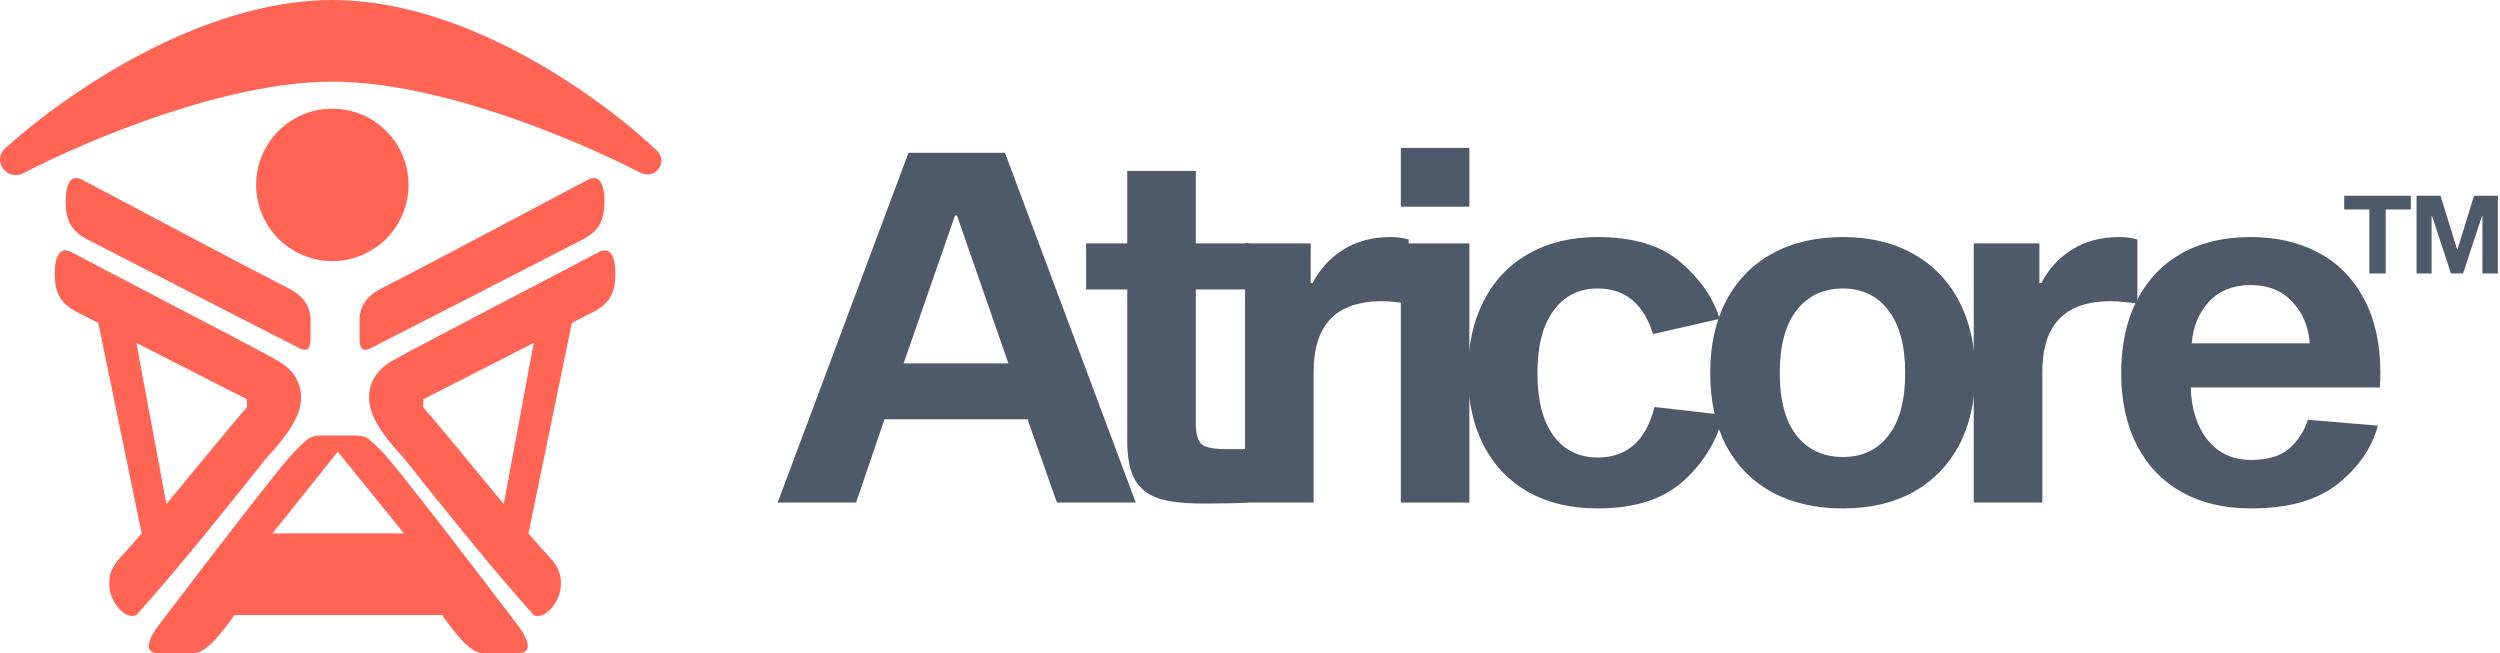 <svg width="333" height="87" viewBox="0 0 333 87" fill="none" xmlns="http://www.w3.org/2000/svg">
<path d="M117.813 55.848L114.028 66.94H103.588L121.01 20.352H133.864L151.286 66.94H140.781L136.866 55.848H117.813ZM127.47 28.704H127.209L120.358 48.409H134.321L127.47 28.704Z" fill="#4E5A69"/>
<path d="M166.267 59.828V66.94C165.049 67.027 163.048 67.071 160.264 67.071C157.785 67.071 155.827 66.853 154.392 66.418C152.956 65.94 151.89 65.113 151.194 63.939C150.498 62.721 150.15 60.981 150.15 58.719V38.556H144.669V32.423H150.15V22.766H159.285V32.423H166.528V38.556H159.285V56.435C159.285 57.87 159.568 58.806 160.134 59.241C160.743 59.632 161.808 59.828 163.331 59.828H166.267Z" fill="#4E5A69"/>
<path d="M174.584 37.708H174.845C175.802 35.838 177.151 34.359 178.891 33.271C180.674 32.14 182.784 31.575 185.22 31.575C186.09 31.575 186.895 31.683 187.634 31.901V40.383C187.373 40.383 186.851 40.34 186.068 40.253C185.329 40.166 184.655 40.122 184.046 40.122C177.999 40.122 174.976 43.254 174.976 49.518V66.94H165.841V32.423H174.584V37.708Z" fill="#4E5A69"/>
<path d="M195.722 32.423V66.94H186.587V32.423H195.722ZM195.722 19.699V27.529H186.587V19.699H195.722Z" fill="#4E5A69"/>
<path d="M212.812 60.937C216.727 60.937 219.25 58.697 220.381 54.216L229.582 55.26C228.712 58.697 226.928 61.633 224.231 64.069C221.534 66.505 217.728 67.723 212.812 67.723C209.289 67.723 206.222 67.005 203.612 65.57C201.002 64.091 199.001 62.003 197.609 59.306C196.217 56.565 195.521 53.368 195.521 49.714C195.521 46.06 196.217 42.863 197.609 40.122C199.001 37.382 201.002 35.272 203.612 33.793C206.222 32.314 209.289 31.575 212.812 31.575C217.597 31.575 221.295 32.706 223.905 34.968C226.515 37.23 228.233 39.731 229.06 42.471L220.186 44.494C218.924 40.449 216.466 38.426 212.812 38.426C210.333 38.426 208.375 39.405 206.94 41.362C205.504 43.276 204.787 46.06 204.787 49.714C204.787 53.325 205.504 56.109 206.94 58.066C208.375 59.98 210.333 60.937 212.812 60.937Z" fill="#4E5A69"/>
<path d="M245.482 31.575C249.049 31.575 252.159 32.314 254.813 33.793C257.466 35.272 259.511 37.382 260.946 40.122C262.382 42.863 263.1 46.06 263.1 49.714C263.1 53.368 262.382 56.565 260.946 59.306C259.511 62.003 257.466 64.091 254.813 65.57C252.159 67.005 249.049 67.723 245.482 67.723C241.872 67.723 238.718 67.005 236.021 65.57C233.367 64.091 231.323 62.003 229.887 59.306C228.495 56.565 227.799 53.368 227.799 49.714C227.799 46.017 228.495 42.819 229.887 40.122C231.323 37.382 233.367 35.272 236.021 33.793C238.718 32.314 241.872 31.575 245.482 31.575ZM245.482 60.872C248.049 60.872 250.071 59.915 251.55 58.001C253.029 56.087 253.769 53.325 253.769 49.714C253.769 46.06 253.029 43.276 251.55 41.362C250.071 39.405 248.049 38.426 245.482 38.426C242.872 38.426 240.806 39.405 239.283 41.362C237.804 43.276 237.065 46.06 237.065 49.714C237.065 53.325 237.804 56.087 239.283 58.001C240.806 59.915 242.872 60.872 245.482 60.872Z" fill="#4E5A69"/>
<path d="M271.646 37.708H271.907C272.864 35.838 274.213 34.359 275.953 33.271C277.736 32.14 279.846 31.575 282.282 31.575C283.152 31.575 283.957 31.683 284.696 31.901V40.383C284.435 40.383 283.913 40.34 283.13 40.253C282.391 40.166 281.717 40.122 281.108 40.122C275.061 40.122 272.038 43.254 272.038 49.518V66.94H262.903V32.423H271.646V37.708Z" fill="#4E5A69"/>
<path d="M316.734 56.696C315.908 59.697 314.124 62.286 311.384 64.461C308.643 66.636 304.793 67.723 299.834 67.723C296.311 67.723 293.244 67.005 290.634 65.57C288.024 64.091 286.023 62.003 284.631 59.306C283.239 56.565 282.543 53.368 282.543 49.714C282.543 46.017 283.217 42.819 284.566 40.122C285.958 37.382 287.937 35.272 290.504 33.793C293.114 32.314 296.202 31.575 299.769 31.575C303.206 31.575 306.229 32.271 308.839 33.663C311.449 35.055 313.472 37.121 314.907 39.861C316.343 42.558 317.06 45.799 317.06 49.584C317.06 50.454 317.039 51.128 316.995 51.606H291.809C291.896 54.521 292.657 56.87 294.092 58.653C295.528 60.393 297.442 61.263 299.834 61.263C302.096 61.263 303.815 60.741 304.989 59.697C306.164 58.61 306.968 57.348 307.403 55.913L316.734 56.696ZM299.769 37.969C297.464 37.969 295.615 38.709 294.223 40.188C292.874 41.667 292.113 43.515 291.939 45.734H307.664C307.49 43.472 306.707 41.623 305.315 40.188C303.967 38.709 302.118 37.969 299.769 37.969Z" fill="#4E5A69"/>
<path d="M317.775 27.9V36.426H315.6V27.9H312.25V26.073H321.124V27.9H317.775Z" fill="#4E5A69"/>
<path d="M332.719 36.426H330.66V28.77H330.602L328.079 36.426H326.47L323.947 28.77H323.889V36.426H321.888V26.073H325.078L327.282 33.207H327.34L329.544 26.073H332.719V36.426Z" fill="#4E5A69"/>
<path d="M44.267 0C26.751 0 8.718 12.485 0.651 19.78C-0.125 20.482 -0.212 21.652 0.415 22.489C1.034 23.313 2.161 23.558 3.077 23.085C11.852 18.547 30.106 10.875 44.267 10.875C58.373 10.875 76.539 18.487 85.354 23.031C86.283 23.51 87.43 23.149 87.897 22.215C88.253 21.504 88.121 20.65 87.545 20.103C79.912 12.86 62.045 0 44.267 0Z" fill="#FF6454"/>
<path d="M54.417 24.625C54.417 30.23 49.873 34.775 44.267 34.775C38.662 34.775 34.117 30.23 34.117 24.625C34.117 19.019 38.662 14.475 44.267 14.475C49.873 14.475 54.417 19.019 54.417 24.625Z" fill="#FF6454"/>
<path d="M38.467 38.425C35.146 36.764 19.134 28.275 10.917 23.925C9.467 23.2 8.742 24.431 8.742 26.825C8.742 29.145 9.331 30.711 11.642 31.9C20.101 36.25 37.597 45.24 39.917 46.4C41.367 47.125 41.367 45.675 41.367 44.95L41.367 42.775C41.367 42.05 41.367 39.875 38.467 38.425Z" fill="#FF6454"/>
<path d="M50.792 38.425C54.114 36.764 70.126 28.275 78.342 23.925C79.792 23.2 80.517 24.431 80.517 26.825C80.517 29.145 79.928 30.711 77.617 31.9C69.159 36.25 51.662 45.24 49.342 46.4C47.892 47.125 47.892 45.675 47.892 44.95L47.892 42.775C47.892 42.05 47.892 39.875 50.792 38.425Z" fill="#FF6454"/>
<path fill-rule="evenodd" clip-rule="evenodd" d="M21.23 39.719C28.144 43.328 35.029 46.921 37.017 48.057C39.192 49.3 40.642 51.475 39.917 54.375C39.192 57.275 35.567 60.9 35.567 60.9C35.215 61.341 34.787 61.878 34.296 62.494C30.75 66.95 23.899 75.556 18.167 81.925C16.717 82.65 14.542 80.166 14.542 77.773C14.542 75.854 15.355 74.974 16.605 73.622C16.866 73.339 17.146 73.035 17.442 72.698C17.904 72.171 18.38 71.62 18.868 71.05L13.092 43.023L10.192 41.532C7.881 40.343 7.292 38.777 7.292 36.457C7.292 34.063 8.017 32.832 9.467 33.557C12.618 35.225 16.93 37.475 21.23 39.719ZM18.167 45.675L22.162 67.139C23.432 65.613 24.73 64.037 26.011 62.481C28.483 59.48 30.892 56.556 32.905 54.221L32.856 53.171L18.167 45.675Z" fill="#FF6454"/>
<path fill-rule="evenodd" clip-rule="evenodd" d="M68.029 39.719C61.116 43.328 54.23 46.921 52.242 48.057C50.067 49.3 48.617 51.475 49.342 54.375C50.067 57.275 53.692 60.9 53.692 60.9C54.045 61.341 54.472 61.878 54.963 62.494C58.51 66.95 65.361 75.556 71.092 81.925C72.542 82.65 74.717 80.166 74.717 77.773C74.717 75.854 73.905 74.974 72.655 73.622C72.394 73.339 72.113 73.035 71.817 72.698C71.356 72.171 70.88 71.62 70.391 71.05L76.167 43.023L79.067 41.532C81.378 40.343 81.967 38.777 81.967 36.457C81.967 34.063 81.242 32.832 79.792 33.557C76.641 35.225 72.33 37.475 68.029 39.719ZM71.092 45.675L67.097 67.139C65.828 65.613 64.53 64.037 63.248 62.481C60.776 59.48 58.368 56.556 56.355 54.221L56.404 53.171L71.092 45.675Z" fill="#FF6454"/>
<path fill-rule="evenodd" clip-rule="evenodd" d="M21.067 83.375C19.967 84.825 18.892 87 21.067 87H25.417C26.142 87 26.867 87 28.317 85.55C29.477 84.39 30.734 82.65 31.217 81.925H45.115H58.89C59.373 82.65 60.63 84.39 61.79 85.55C63.24 87 63.965 87 64.69 87H69.04C71.215 87 70.14 84.825 69.04 83.375C63.723 76.367 52.655 61.915 50.915 60.175C48.74 58 48.74 58 46.565 58H44.992H43.542C41.367 58 41.367 58 39.192 60.175C37.452 61.915 26.384 76.367 21.067 83.375ZM36.292 71.05H45.115H53.815L44.992 60.175L36.292 71.05Z" fill="#FF6454"/>
</svg>
